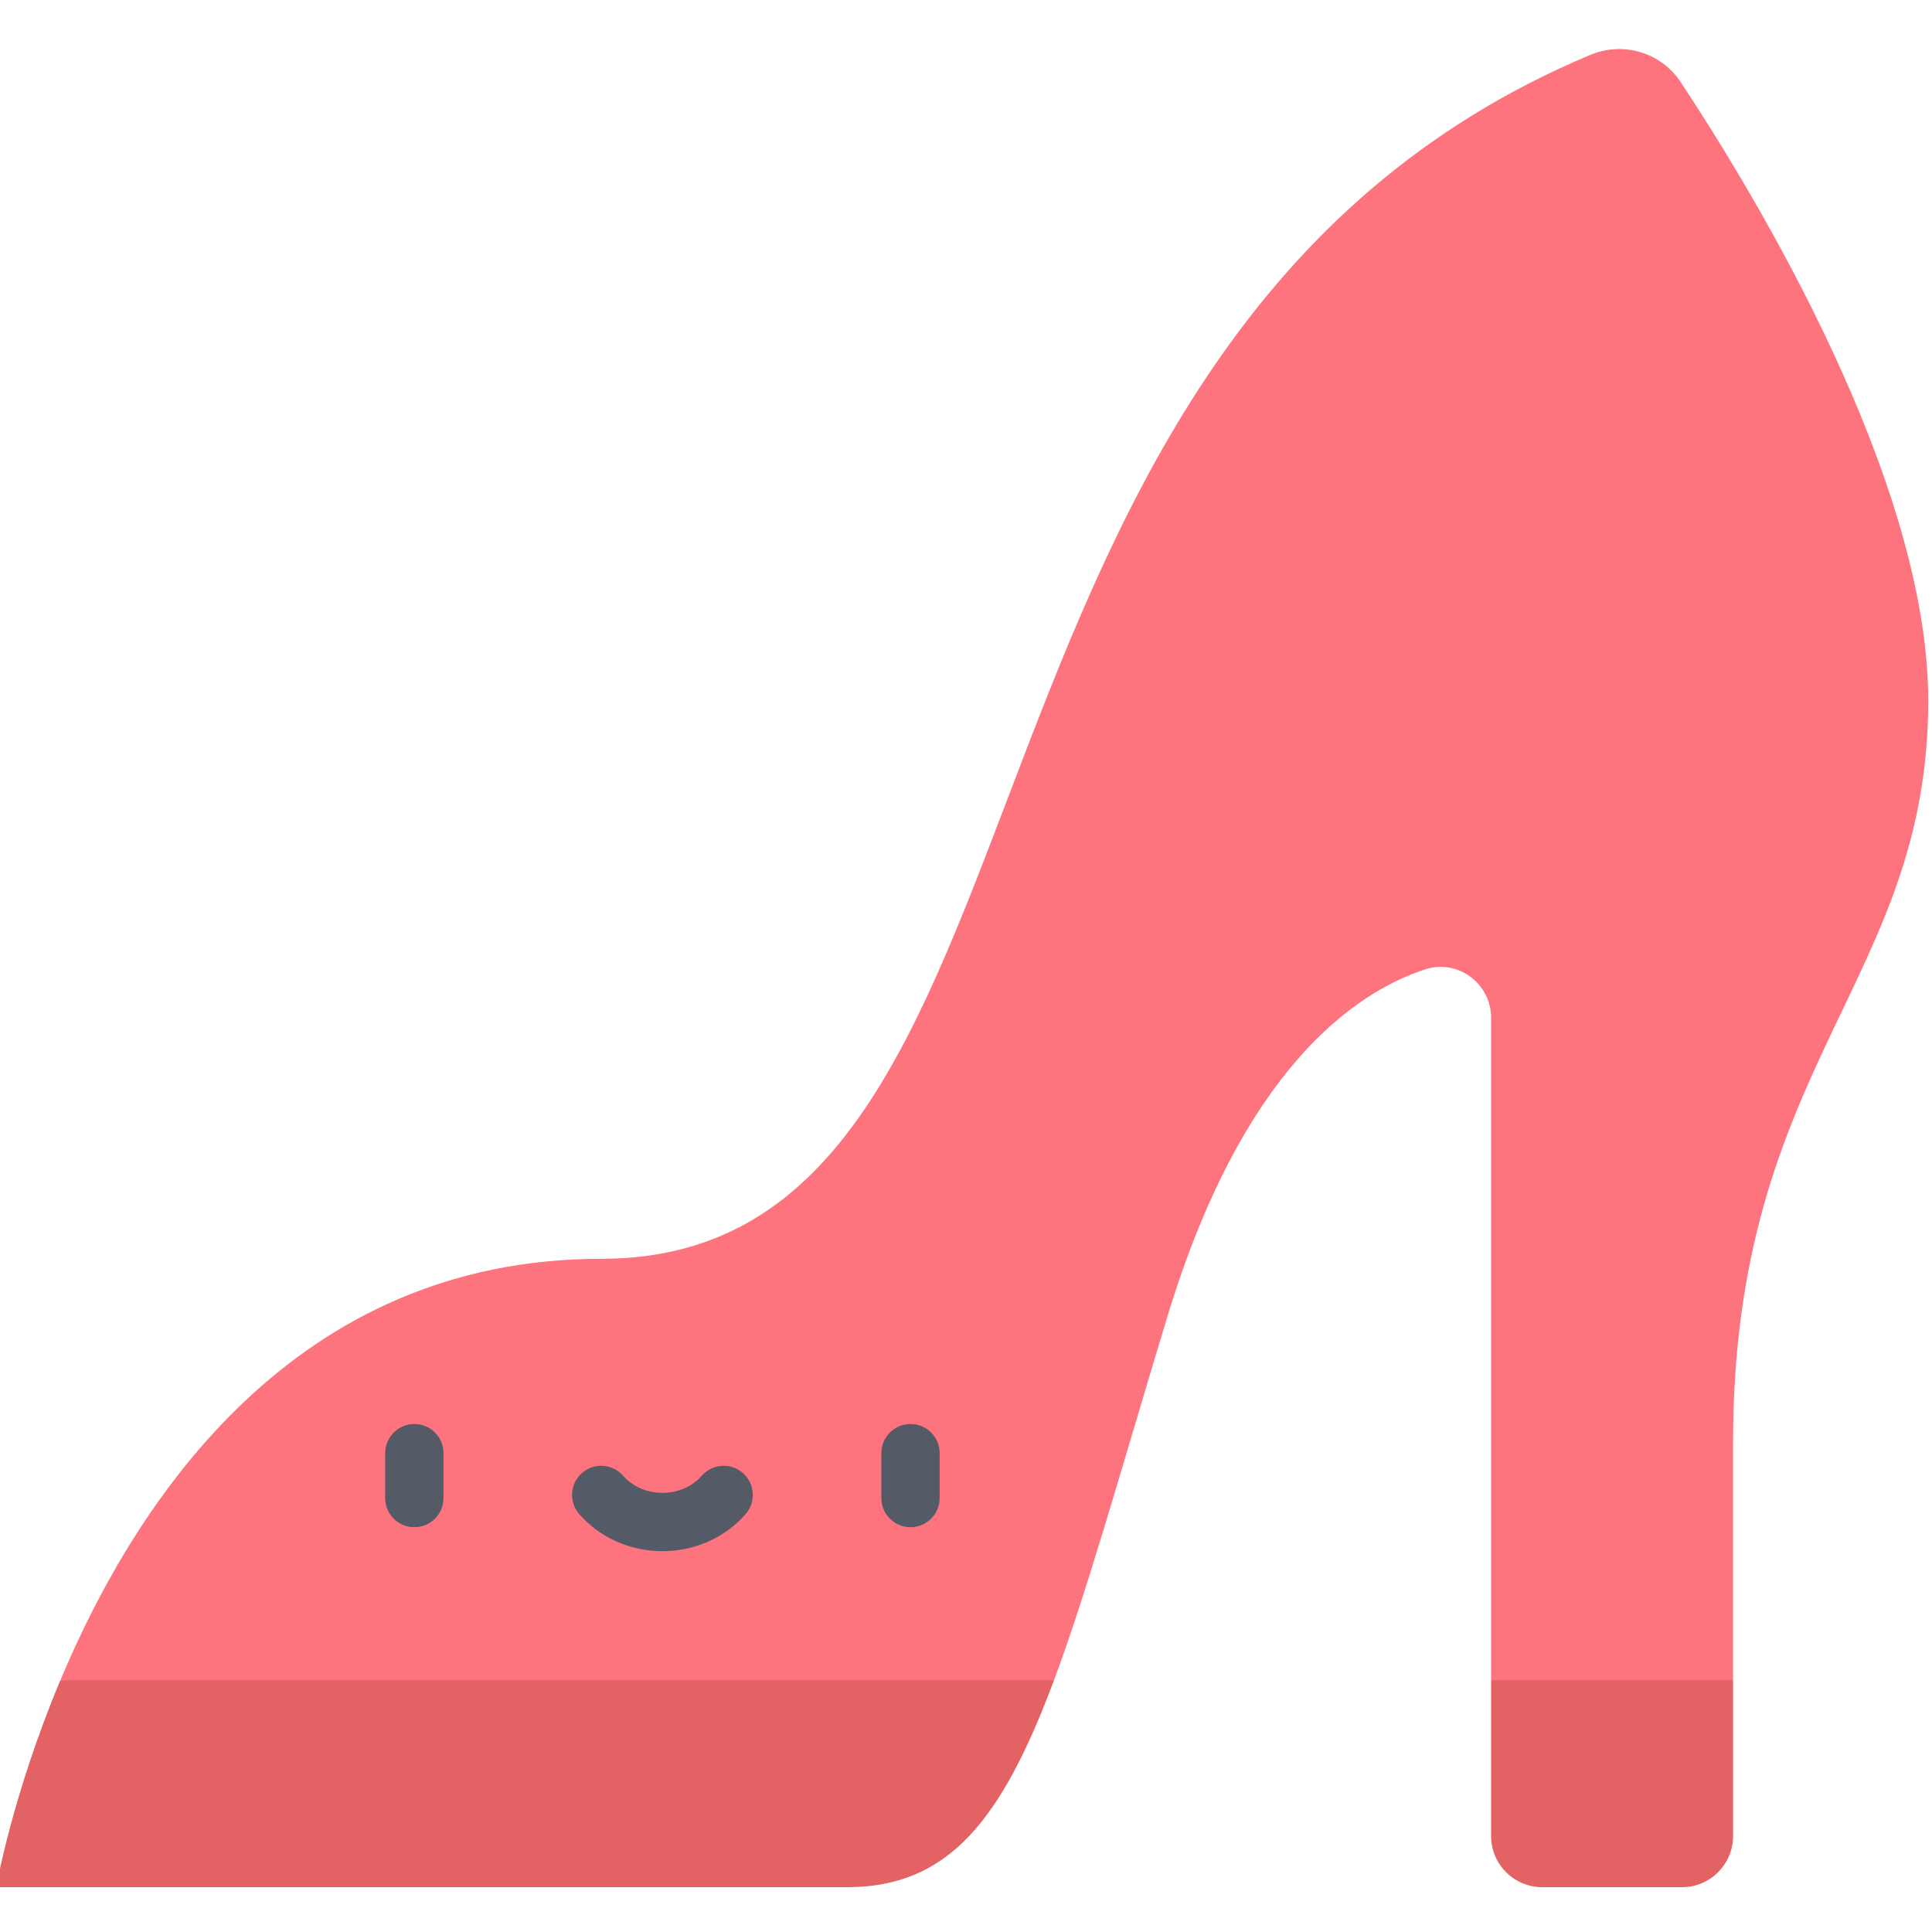 <svg height="511pt" viewBox="1 -12 511.999 511" width="511pt" xmlns="http://www.w3.org/2000/svg"><path d="m428.219 419.703-32.066 13.105v41.258c0 7.488 6.074 13.559 13.562 13.559h37.008c7.488 0 13.562-6.07 13.562-13.559v-41.258zm0 0" fill="#e36263"/><path d="m145.152 413.5-128.168 19.309c-12.711 30.262-16.984 54.816-16.984 54.816h225.488c26.973 0 41.02-17.883 54.82-54.816zm0 0" fill="#e36263"/><path d="m446.379 9.223c-5.191-7.84-15.223-10.82-23.902-7.188-180.914 75.766-134.227 319.062-262.152 319.062-80.918 0-122.973 63.188-143.34 111.707h263.324c8.934-23.945 17.789-55.906 29.996-96.191 19.914-65.73 49.633-86.074 68.367-92.215 8.629-2.828 17.48 3.727 17.48 12.809v175.598h64.129v-63.094c0-100.332 51.719-122.051 51.719-196.523 0-58.461-45.883-134.125-65.621-163.965zm0 0" fill="#fd747f"/><g fill="#545b67"><path d="m110.805 392.227c-4.266 0-7.727-3.457-7.727-7.727v-11.898c0-4.266 3.461-7.727 7.727-7.727 4.27 0 7.727 3.461 7.727 7.727v11.898c0 4.27-3.457 7.727-7.727 7.727zm0 0"/><path d="m242.293 392.227c-4.266 0-7.727-3.457-7.727-7.727v-11.898c0-4.266 3.461-7.727 7.727-7.727 4.27 0 7.727 3.461 7.727 7.727v11.898c0 4.27-3.461 7.727-7.727 7.727zm0 0"/><path d="m176.551 398.578c-8.555 0-16.59-3.578-22.047-9.82-2.809-3.211-2.477-8.094.734-10.902 3.211-2.809 8.094-2.48 10.902.734 2.52 2.883 6.316 4.535 10.41 4.535s7.887-1.652 10.41-4.535c2.809-3.215 7.688-3.543 10.902-.734 3.211 2.809 3.539 7.691.73 10.902-5.457 6.242-13.492 9.82-22.043 9.82zm0 0"/></g></svg>
